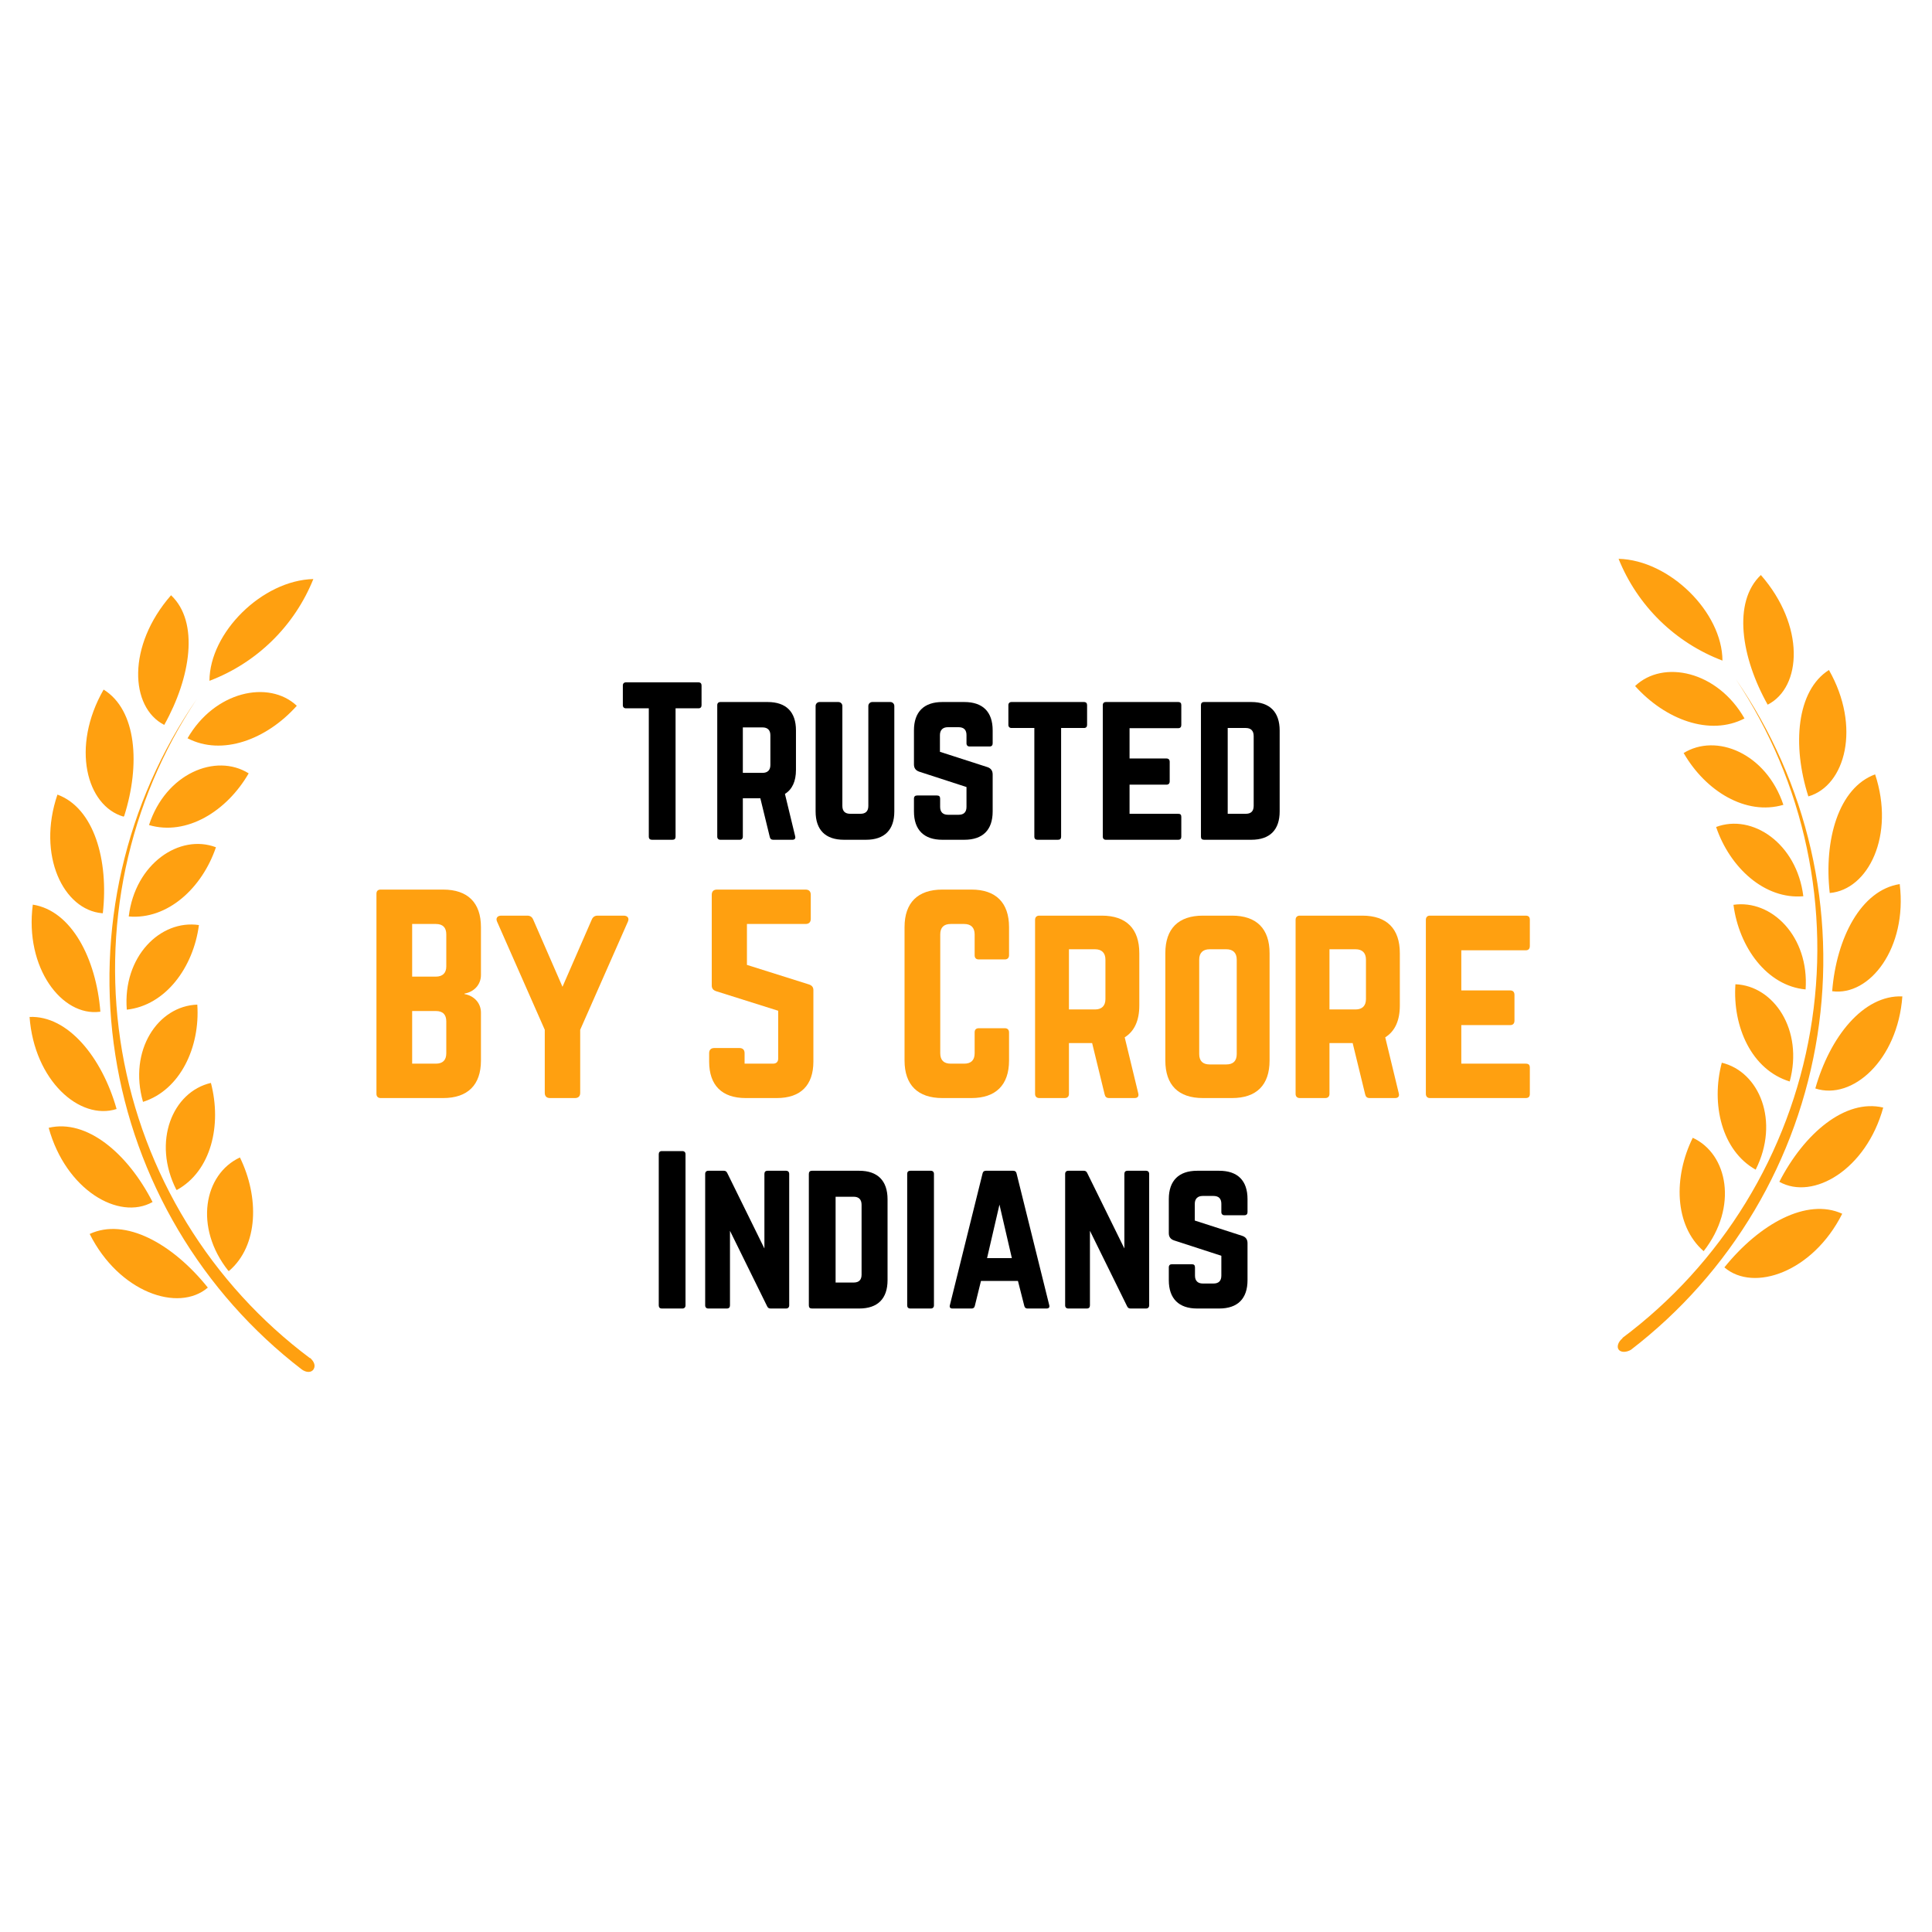 <svg xmlns="http://www.w3.org/2000/svg" xmlns:xlink="http://www.w3.org/1999/xlink" width="1080" zoomAndPan="magnify" viewBox="0 0 810 810" height="1080" preserveAspectRatio="xMidYMid meet" version="1.0"><defs><g/><clipPath id="16f769e9fa"><path d="M 12 242.766 L 233.859 242.766 L 233.859 576 L 12 576 Z M 12 242.766 " clip-rule="nonzero"/></clipPath><clipPath id="baf992294f"><path d="M 399.664 234.285 L 798 234.285 L 798 567 L 399.664 567 Z M 399.664 234.285 " clip-rule="nonzero"/></clipPath></defs><g clip-path="url(#16f769e9fa)"><path fill="#ffa010" d="M 131.371 242.766 C 130.395 245.191 129.293 247.562 128.07 249.879 C 126.848 252.191 125.512 254.434 124.059 256.609 C 122.602 258.785 121.043 260.883 119.371 262.895 C 117.699 264.91 115.93 266.832 114.062 268.664 C 112.191 270.492 110.234 272.223 108.188 273.852 C 106.137 275.48 104.012 277 101.809 278.41 C 99.602 279.82 97.332 281.109 94.992 282.285 C 92.656 283.461 90.262 284.508 87.816 285.438 C 87.883 265.188 109.965 243.309 131.371 242.766 Z M 87.137 539.832 C 72.324 521.352 52.484 510.414 37.602 517.344 C 49.832 541.734 74.703 550.434 87.137 539.832 Z M 63.965 503.957 C 53.57 483.574 36.379 469.031 20.41 472.836 C 27.547 498.793 49.766 511.906 63.965 503.957 Z M 48.883 464.957 C 42.766 443.348 28.496 425.68 12.395 426.359 C 14.363 452.996 33.391 469.914 48.883 464.957 Z M 42.086 424.188 C 40.32 401.898 29.992 381.785 13.754 379.273 C 10.285 405.84 25.984 426.227 41.816 424.188 Z M 43.105 382.875 C 45.621 360.656 39.438 338.777 24.082 333.137 C 15.383 358.684 26.664 381.516 42.832 382.875 Z M 52.074 342.105 C 58.871 320.703 57.375 297.734 43.445 289.105 C 29.652 313.16 36.242 337.895 51.805 342.379 Z M 68.859 303.918 C 80 284.012 83.602 260.773 71.711 249.559 C 53.16 270.762 54.453 296.582 68.859 303.918 Z M 78.574 309.492 C 93.117 317.102 111.801 310.035 124.438 295.902 C 112.684 284.895 89.922 289.785 78.574 309.625 Z M 62.473 345.91 C 78.234 350.531 95.086 340.137 104.258 324.234 C 90.465 315.605 69.469 324.305 62.473 345.91 Z M 53.977 384.234 C 70.285 385.66 84.758 372.273 90.535 355.219 C 75.312 349.445 56.629 362.082 53.977 384.234 Z M 53.16 423.305 C 69.402 421.535 81.09 405.57 83.398 387.836 C 67.227 385.457 51.395 401.086 53.16 423.305 Z M 59.957 461.965 C 75.586 457.004 83.941 439 82.719 421.195 C 66.207 421.742 53.773 440.359 59.957 461.965 Z M 74.227 498.859 C 88.562 490.91 93.047 471.684 88.426 454.016 C 72.324 457.754 63.695 478.613 73.953 498.859 Z M 96.035 532.836 C 108.473 522.168 108.676 501.781 100.59 485.273 C 85.504 492.27 81.223 514.559 95.766 532.836 Z M 130.012 569.457 C 127.434 567.531 124.898 565.543 122.414 563.492 C 119.93 561.445 117.496 559.336 115.109 557.172 C 112.723 555.008 110.391 552.789 108.113 550.516 C 105.832 548.242 103.605 545.914 101.438 543.531 C 99.27 541.152 97.156 538.723 95.102 536.242 C 93.047 533.762 91.051 531.234 89.117 528.66 C 87.184 526.086 85.312 523.465 83.5 520.801 C 81.691 518.141 79.945 515.434 78.262 512.688 C 76.578 509.941 74.961 507.156 73.414 504.332 C 71.863 501.512 70.379 498.652 68.965 495.758 C 67.551 492.867 66.203 489.941 64.93 486.984 C 63.652 484.027 62.445 481.043 61.312 478.027 C 60.176 475.016 59.113 471.973 58.125 468.91 C 57.133 465.844 56.215 462.758 55.371 459.652 C 54.527 456.543 53.758 453.418 53.062 450.273 C 52.363 447.129 51.742 443.969 51.195 440.797 C 50.652 437.621 50.18 434.438 49.785 431.238 C 49.391 428.043 49.07 424.84 48.824 421.629 C 48.582 418.418 48.414 415.203 48.324 411.984 C 48.23 408.762 48.219 405.543 48.277 402.324 C 48.34 399.105 48.477 395.887 48.691 392.672 C 48.906 389.461 49.195 386.254 49.562 383.055 C 49.926 379.855 50.367 376.664 50.887 373.484 C 51.402 370.309 51.996 367.141 52.66 363.992 C 53.328 360.84 54.07 357.707 54.887 354.59 C 55.703 351.477 56.59 348.383 57.551 345.309 C 58.516 342.234 59.551 339.184 60.656 336.16 C 61.762 333.137 62.941 330.141 64.188 327.172 C 65.438 324.203 66.758 321.266 68.145 318.359 C 69.531 315.453 70.988 312.582 72.512 309.746 C 74.035 306.906 75.625 304.109 77.285 301.348 C 78.941 298.586 80.66 295.863 82.449 293.184 C 80.59 295.871 78.801 298.602 77.074 301.375 C 75.348 304.148 73.688 306.961 72.094 309.812 C 70.504 312.664 68.977 315.551 67.523 318.473 C 66.066 321.398 64.68 324.355 63.363 327.344 C 62.051 330.336 60.805 333.355 59.633 336.402 C 58.461 339.453 57.363 342.527 56.336 345.629 C 55.309 348.73 54.359 351.852 53.48 355 C 52.602 358.145 51.801 361.309 51.07 364.492 C 50.344 367.68 49.691 370.879 49.117 374.094 C 48.543 377.309 48.043 380.535 47.621 383.773 C 47.195 387.012 46.852 390.262 46.582 393.516 C 46.316 396.77 46.125 400.031 46.012 403.297 C 45.895 406.559 45.859 409.824 45.902 413.09 C 45.941 416.359 46.062 419.621 46.258 422.883 C 46.453 426.141 46.727 429.395 47.078 432.645 C 47.43 435.891 47.855 439.129 48.363 442.355 C 48.867 445.582 49.445 448.797 50.102 451.996 C 50.762 455.195 51.492 458.379 52.301 461.543 C 53.109 464.707 53.992 467.852 54.949 470.973 C 55.906 474.098 56.938 477.195 58.043 480.27 C 59.145 483.344 60.324 486.391 61.57 489.406 C 62.82 492.426 64.141 495.414 65.531 498.367 C 66.922 501.324 68.383 504.246 69.91 507.133 C 71.441 510.016 73.039 512.867 74.703 515.676 C 76.367 518.484 78.098 521.254 79.895 523.984 C 81.688 526.711 83.551 529.395 85.473 532.035 C 87.395 534.676 89.383 537.27 91.426 539.816 C 93.473 542.359 95.578 544.855 97.746 547.301 C 99.91 549.746 102.133 552.141 104.41 554.48 C 106.688 556.82 109.023 559.105 111.41 561.336 C 113.797 563.566 116.234 565.738 118.727 567.852 C 121.215 569.965 123.754 572.02 126.34 574.012 C 128.246 575.508 130.555 575.641 131.504 574.012 C 132.457 572.379 131.504 570.613 129.875 569.188 Z M 504.949 242.766 C 505.926 245.191 507.023 247.562 508.246 249.879 C 509.469 252.191 510.805 254.434 512.262 256.609 C 513.715 258.785 515.277 260.883 516.945 262.895 C 518.617 264.91 520.387 266.832 522.254 268.664 C 524.125 270.492 526.082 272.223 528.129 273.852 C 530.18 275.48 532.305 277 534.508 278.41 C 536.715 279.82 538.984 281.109 541.324 282.285 C 543.664 283.461 546.055 284.508 548.5 285.438 C 548.434 265.188 526.352 243.309 504.949 242.766 Z M 598.715 517.344 C 583.836 510.547 563.992 521.625 549.316 539.832 C 561.617 550.434 586.484 541.734 598.715 517.344 Z M 615.906 472.836 C 599.938 469.031 582.746 483.707 572.352 503.957 C 586.551 511.906 608.773 498.793 615.906 472.836 Z M 623.926 426.227 C 607.547 425.547 593.551 443.211 587.438 464.82 C 602.93 469.914 621.953 452.996 623.926 426.227 Z M 622.836 379.137 C 606.598 381.652 596.27 401.762 594.504 424.051 C 610.336 426.227 626.031 405.84 622.836 379.273 Z M 612.508 333.137 C 597.152 338.777 590.969 360.656 593.484 382.875 C 609.656 381.516 620.934 358.684 612.508 333.137 Z M 593.145 289.379 C 579.555 298.008 577.652 320.973 584.516 342.379 C 600.074 337.895 606.664 313.16 593.145 289.379 Z M 564.605 249.559 C 552.715 260.84 556.316 284.078 567.461 303.918 C 581.863 296.582 583.156 270.762 564.605 249.559 Z M 511.879 296.105 C 524.516 310.168 543.203 317.238 557.742 309.695 C 546.395 289.785 523.633 284.895 511.879 296.105 Z M 532.262 324.234 C 541.434 340.137 558.285 350.531 574.051 345.91 C 566.848 324.305 545.852 315.605 532.059 324.305 Z M 545.852 355.219 C 551.629 372.273 566.234 385.66 582.406 384.234 C 579.691 362.082 561.004 349.445 545.785 355.219 Z M 553.121 387.836 C 555.434 405.57 567.121 421.809 583.359 423.305 C 584.922 401.086 569.09 385.457 553.055 387.836 Z M 553.938 421.129 C 552.715 439 560.734 457.004 576.699 461.898 C 582.543 440.359 570.109 421.742 553.871 421.129 Z M 548.23 454.016 C 543.609 471.41 548.23 490.91 562.43 498.859 C 572.625 478.613 563.992 457.754 548.164 454.016 Z M 536.066 485.477 C 527.98 501.781 528.184 522.168 540.621 533.039 C 555.094 514.559 550.812 492.27 536 485.477 Z M 506.645 569.527 C 504.812 570.953 504.062 573.129 505.016 574.352 C 505.965 575.574 508.277 575.508 510.18 574.352 C 512.773 572.355 515.316 570.305 517.812 568.188 C 520.309 566.074 522.754 563.902 525.145 561.668 C 527.539 559.438 529.875 557.152 532.16 554.809 C 534.441 552.469 536.668 550.074 538.84 547.625 C 541.008 545.176 543.121 542.68 545.172 540.129 C 547.223 537.582 549.211 534.988 551.141 532.344 C 553.066 529.699 554.93 527.016 556.73 524.281 C 558.531 521.551 560.266 518.777 561.934 515.965 C 563.602 513.152 565.203 510.297 566.734 507.41 C 568.266 504.52 569.73 501.594 571.121 498.633 C 572.516 495.676 573.84 492.684 575.09 489.66 C 576.34 486.641 577.52 483.59 578.625 480.512 C 579.734 477.43 580.766 474.328 581.723 471.199 C 582.684 468.074 583.566 464.926 584.375 461.754 C 585.184 458.586 585.918 455.398 586.574 452.195 C 587.234 448.988 587.812 445.773 588.32 442.539 C 588.824 439.309 589.25 436.066 589.602 432.812 C 589.953 429.559 590.227 426.301 590.422 423.035 C 590.617 419.77 590.734 416.504 590.773 413.23 C 590.812 409.961 590.777 406.691 590.66 403.422 C 590.547 400.152 590.352 396.887 590.082 393.629 C 589.812 390.367 589.465 387.117 589.039 383.871 C 588.613 380.629 588.113 377.398 587.531 374.18 C 586.953 370.957 586.301 367.754 585.566 364.566 C 584.836 361.379 584.031 358.207 583.148 355.059 C 582.266 351.906 581.312 348.781 580.281 345.676 C 579.25 342.57 578.148 339.492 576.969 336.441 C 575.793 333.387 574.543 330.367 573.223 327.371 C 571.902 324.379 570.512 321.422 569.051 318.492 C 567.59 315.566 566.059 312.676 564.461 309.824 C 562.863 306.969 561.199 304.152 559.465 301.379 C 557.734 298.605 555.938 295.871 554.074 293.184 C 555.859 295.863 557.582 298.586 559.238 301.348 C 560.895 304.109 562.484 306.906 564.008 309.746 C 565.531 312.582 566.988 315.453 568.379 318.359 C 569.766 321.266 571.082 324.203 572.332 327.172 C 573.582 330.141 574.758 333.137 575.867 336.16 C 576.973 339.184 578.008 342.234 578.969 345.309 C 579.93 348.383 580.82 351.477 581.637 354.59 C 582.449 357.707 583.191 360.84 583.859 363.992 C 584.527 367.141 585.117 370.309 585.637 373.484 C 586.152 376.664 586.594 379.855 586.961 383.055 C 587.324 386.254 587.617 389.461 587.828 392.672 C 588.043 395.887 588.18 399.105 588.242 402.324 C 588.305 405.543 588.289 408.762 588.199 411.984 C 588.105 415.203 587.938 418.418 587.695 421.629 C 587.453 424.84 587.133 428.043 586.738 431.238 C 586.34 434.438 585.871 437.621 585.324 440.797 C 584.777 443.969 584.156 447.129 583.461 450.273 C 582.766 453.418 581.992 456.543 581.148 459.652 C 580.305 462.758 579.387 465.844 578.398 468.91 C 577.406 471.973 576.344 475.016 575.211 478.027 C 574.074 481.043 572.871 484.027 571.594 486.984 C 570.316 489.941 568.973 492.867 567.555 495.758 C 566.141 498.652 564.66 501.512 563.109 504.332 C 561.559 507.156 559.941 509.941 558.262 512.688 C 556.578 515.434 554.832 518.141 553.02 520.801 C 551.211 523.465 549.336 526.086 547.402 528.66 C 545.469 531.234 543.473 533.762 541.418 536.242 C 539.363 538.723 537.254 541.152 535.082 543.531 C 532.914 545.914 530.688 548.242 528.41 550.516 C 526.129 552.789 523.797 555.008 521.41 557.172 C 519.027 559.336 516.59 561.445 514.105 563.492 C 511.621 565.543 509.09 567.531 506.512 569.457 Z M 506.645 569.527 " fill-opacity="1" fill-rule="nonzero"/></g><g fill="#000000" fill-opacity="1"><g transform="translate(258.65, 352.076)"><g><path d="M 3.797 -66 C 2.969 -66 2.477 -65.504 2.477 -64.68 L 2.477 -56.43 C 2.477 -55.605 2.969 -55.109 3.797 -55.109 L 13.363 -55.109 L 13.363 -1.32 C 13.363 -0.414 13.859 0 14.684 0 L 23.266 0 C 24.172 0 24.586 -0.414 24.586 -1.32 L 24.586 -55.109 L 34.156 -55.109 C 35.062 -55.109 35.477 -55.605 35.477 -56.43 L 35.477 -64.68 C 35.477 -65.504 35.062 -66 34.156 -66 Z M 3.797 -66 "/></g></g></g><g fill="#000000" fill-opacity="1"><g transform="translate(296.586, 352.076)"><g><path d="M 37.125 -45.871 C 37.125 -53.625 33 -57.75 25.246 -57.75 L 5.445 -57.75 C 4.621 -57.75 4.125 -57.254 4.125 -56.43 L 4.125 -1.32 C 4.125 -0.496 4.621 0 5.445 0 L 13.531 0 C 14.355 0 14.852 -0.496 14.852 -1.32 L 14.852 -17.406 L 22.191 -17.406 L 26.152 -1.156 C 26.316 -0.414 26.73 0 27.555 0 L 35.641 0 C 36.547 0 37.043 -0.496 36.793 -1.484 L 32.504 -19.223 C 35.559 -21.121 37.125 -24.504 37.125 -29.289 Z M 14.852 -28.051 L 14.852 -47.105 L 23.102 -47.105 C 25.246 -47.105 26.398 -45.953 26.398 -43.809 L 26.398 -31.352 C 26.398 -29.203 25.246 -28.051 23.102 -28.051 Z M 14.852 -28.051 "/></g></g></g><g fill="#000000" fill-opacity="1"><g transform="translate(337.821, 352.076)"><g><path d="M 27.887 -57.75 C 26.977 -57.75 26.234 -57.008 26.234 -56.102 L 26.234 -14.191 C 26.234 -11.961 25.078 -10.891 22.934 -10.891 L 18.645 -10.891 C 16.5 -10.891 15.344 -11.961 15.344 -14.191 L 15.344 -56.102 C 15.344 -57.008 14.602 -57.75 13.695 -57.75 L 5.773 -57.75 C 4.867 -57.75 4.125 -57.008 4.125 -56.102 L 4.125 -11.879 C 4.125 -4.125 8.25 0 16.004 0 L 25.246 0 C 33 0 37.125 -4.125 37.125 -11.879 L 37.125 -56.102 C 37.125 -57.008 36.383 -57.75 35.477 -57.75 Z M 27.887 -57.75 "/></g></g></g><g fill="#000000" fill-opacity="1"><g transform="translate(379.055, 352.076)"><g><path d="M 16.004 -57.75 C 8.332 -57.75 4.125 -53.625 4.125 -45.871 L 4.125 -31.598 C 4.125 -30.031 4.867 -29.039 6.352 -28.543 L 26.152 -22.109 L 26.152 -13.777 C 26.152 -11.551 24.996 -10.477 22.852 -10.477 L 18.398 -10.477 C 16.336 -10.477 15.098 -11.551 15.098 -13.777 L 15.098 -17.242 C 15.098 -18.148 14.684 -18.562 13.777 -18.562 L 5.445 -18.562 C 4.621 -18.562 4.125 -18.148 4.125 -17.242 L 4.125 -11.879 C 4.125 -4.125 8.332 0 16.004 0 L 25.246 0 C 33 0 37.125 -4.125 37.125 -11.879 L 37.125 -27.391 C 37.125 -28.957 36.383 -29.949 34.98 -30.441 L 15.016 -36.879 L 15.016 -43.891 C 15.016 -46.035 16.254 -47.191 18.316 -47.191 L 22.852 -47.191 C 25.078 -47.191 26.152 -46.035 26.152 -43.891 L 26.152 -40.426 C 26.152 -39.602 26.648 -39.105 27.473 -39.105 L 35.805 -39.105 C 36.711 -39.105 37.125 -39.602 37.125 -40.426 L 37.125 -45.871 C 37.125 -53.625 33 -57.75 25.246 -57.75 Z M 16.004 -57.75 "/></g></g></g><g fill="#000000" fill-opacity="1"><g transform="translate(420.29, 352.076)"><g><path d="M 34.156 -57.75 C 35.062 -57.75 35.477 -57.254 35.477 -56.43 L 35.477 -48.18 C 35.477 -47.355 35.062 -46.859 34.156 -46.859 L 24.586 -46.859 L 24.586 -1.32 C 24.586 -0.414 24.172 0 23.266 0 L 14.684 0 C 13.859 0 13.363 -0.414 13.363 -1.32 L 13.363 -46.859 L 3.797 -46.859 C 2.969 -46.859 2.477 -47.355 2.477 -48.18 L 2.477 -56.43 C 2.477 -57.254 2.969 -57.75 3.797 -57.75 Z M 34.156 -57.75 "/></g></g></g><g fill="#000000" fill-opacity="1"><g transform="translate(458.226, 352.076)"><g><path d="M 37.043 -56.43 C 37.043 -57.254 36.711 -57.75 35.723 -57.75 L 5.363 -57.75 C 4.621 -57.75 4.125 -57.254 4.125 -56.43 L 4.125 -1.32 C 4.125 -0.496 4.621 0 5.363 0 L 35.723 0 C 36.711 0 37.043 -0.496 37.043 -1.32 L 37.043 -9.57 C 37.043 -10.477 36.711 -10.891 35.723 -10.891 L 15.344 -10.891 L 15.344 -23.102 L 30.855 -23.102 C 31.68 -23.102 32.176 -23.594 32.176 -24.504 L 32.176 -32.668 C 32.176 -33.578 31.68 -34.074 30.855 -34.074 L 15.344 -34.074 L 15.344 -46.777 L 35.723 -46.777 C 36.711 -46.777 37.043 -47.355 37.043 -48.18 Z M 37.043 -56.43 "/></g></g></g><g fill="#000000" fill-opacity="1"><g transform="translate(499.378, 352.076)"><g><path d="M 4.125 -1.32 C 4.125 -0.414 4.539 0 5.445 0 L 25.246 0 C 33 0 37.125 -4.125 37.125 -11.879 L 37.125 -45.789 C 37.125 -53.543 33 -57.75 25.246 -57.75 L 5.445 -57.75 C 4.539 -57.75 4.125 -57.254 4.125 -56.43 Z M 15.344 -10.891 L 15.344 -46.859 L 22.934 -46.859 C 25.078 -46.859 26.234 -45.703 26.234 -43.477 L 26.234 -14.191 C 26.234 -11.961 25.078 -10.891 22.934 -10.891 Z M 15.344 -10.891 "/></g></g></g><g fill="#000000" fill-opacity="1"><g transform="translate(540.651, 352.076)"><g/></g></g><g fill="#ffa010" fill-opacity="1"><g transform="translate(152.368, 460.364)"><g><path d="M 49.273 -71.668 C 49.273 -81.938 43.699 -87.402 33.43 -87.402 L 7.211 -87.402 C 6.117 -87.402 5.461 -86.855 5.461 -85.652 L 5.461 -1.746 C 5.461 -0.656 6.117 0 7.211 0 L 33.43 0 C 43.699 0 49.273 -5.461 49.273 -15.73 L 49.273 -35.836 C 49.273 -39.875 46.324 -42.934 42.391 -43.59 L 42.391 -43.809 C 46.324 -44.465 49.273 -47.523 49.273 -51.566 Z M 34.742 -55.172 C 34.742 -52.441 33.211 -50.91 30.371 -50.91 L 20.43 -50.91 L 20.43 -72.98 L 30.371 -72.98 C 33.32 -72.98 34.742 -71.449 34.742 -68.609 Z M 34.742 -18.793 C 34.742 -15.84 33.211 -14.422 30.371 -14.422 L 20.43 -14.422 L 20.43 -36.488 L 30.371 -36.488 C 33.32 -36.488 34.742 -34.961 34.742 -32.121 Z M 34.742 -18.793 "/></g></g></g><g fill="#ffa010" fill-opacity="1"><g transform="translate(207.091, 460.364)"><g><path d="M 43.48 -76.477 C 42.172 -76.477 41.406 -75.82 40.969 -74.727 L 28.734 -46.648 L 16.496 -74.727 C 16.059 -75.82 15.297 -76.477 13.984 -76.477 L 3.059 -76.477 C 1.422 -76.477 0.656 -75.383 1.312 -73.961 L 21.305 -28.625 L 21.305 -2.184 C 21.305 -0.766 22.07 0 23.488 0 L 33.977 0 C 35.398 0 36.16 -0.766 36.16 -2.184 L 36.16 -28.625 L 56.156 -73.961 C 56.809 -75.383 56.047 -76.477 54.406 -76.477 Z M 43.48 -76.477 "/></g></g></g><g fill="#ffa010" fill-opacity="1"><g transform="translate(264.545, 460.364)"><g/></g></g><g fill="#ffa010" fill-opacity="1"><g transform="translate(291.852, 460.364)"><g><path d="M 8.738 -87.402 C 7.32 -87.402 6.555 -86.637 6.555 -85.215 L 6.555 -47.195 C 6.555 -45.996 7.102 -45.23 8.414 -44.793 L 34.414 -36.598 L 34.414 -16.605 C 34.414 -15.188 33.648 -14.422 32.23 -14.422 L 20.32 -14.422 L 20.32 -18.793 C 20.32 -20.211 19.555 -20.977 18.137 -20.977 L 7.648 -20.977 C 6.227 -20.977 5.461 -20.211 5.461 -18.793 L 5.461 -15.297 C 5.461 -5.352 10.816 0 20.758 0 L 33.867 0 C 43.809 0 49.164 -5.352 49.164 -15.297 L 49.164 -45.23 C 49.164 -46.43 48.617 -47.195 47.305 -47.633 L 21.305 -55.828 L 21.305 -72.98 L 45.887 -72.98 C 47.305 -72.98 48.07 -73.746 48.07 -75.164 L 48.07 -85.215 C 48.07 -86.637 47.305 -87.402 45.887 -87.402 Z M 8.738 -87.402 "/></g></g></g><g fill="#ffa010" fill-opacity="1"><g transform="translate(346.466, 460.364)"><g/></g></g><g fill="#ffa010" fill-opacity="1"><g transform="translate(373.773, 460.364)"><g><path d="M 49.273 -71.668 C 49.273 -81.938 43.699 -87.402 33.539 -87.402 L 21.305 -87.402 C 11.035 -87.402 5.461 -81.938 5.461 -71.668 L 5.461 -15.73 C 5.461 -5.461 11.035 0 21.305 0 L 33.539 0 C 43.699 0 49.273 -5.461 49.273 -15.73 L 49.273 -27.531 C 49.273 -28.625 48.617 -29.277 47.523 -29.277 L 36.598 -29.277 C 35.398 -29.277 34.852 -28.625 34.852 -27.531 L 34.852 -18.793 C 34.852 -15.84 33.32 -14.422 30.48 -14.422 L 24.801 -14.422 C 21.961 -14.422 20.43 -15.84 20.43 -18.793 L 20.43 -68.609 C 20.43 -71.449 21.852 -72.98 24.801 -72.98 L 30.48 -72.98 C 33.32 -72.98 34.852 -71.449 34.852 -68.609 L 34.852 -59.871 C 34.852 -58.777 35.398 -58.121 36.598 -58.121 L 47.523 -58.121 C 48.617 -58.121 49.273 -58.777 49.273 -59.871 Z M 49.273 -71.668 "/></g></g></g><g fill="#ffa010" fill-opacity="1"><g transform="translate(428.496, 460.364)"><g><path d="M 49.164 -60.742 C 49.164 -71.012 43.699 -76.477 33.43 -76.477 L 7.211 -76.477 C 6.117 -76.477 5.461 -75.82 5.461 -74.727 L 5.461 -1.746 C 5.461 -0.656 6.117 0 7.211 0 L 17.918 0 C 19.008 0 19.664 -0.656 19.664 -1.746 L 19.664 -23.051 L 29.387 -23.051 L 34.633 -1.531 C 34.852 -0.547 35.398 0 36.488 0 L 47.195 0 C 48.398 0 49.055 -0.656 48.727 -1.965 L 43.043 -25.457 C 47.086 -27.969 49.164 -32.449 49.164 -38.785 Z M 19.664 -37.145 L 19.664 -62.383 L 30.59 -62.383 C 33.43 -62.383 34.961 -60.852 34.961 -58.012 L 34.961 -41.516 C 34.961 -38.676 33.43 -37.145 30.59 -37.145 Z M 19.664 -37.145 "/></g></g></g><g fill="#ffa010" fill-opacity="1"><g transform="translate(483.11, 460.364)"><g><path d="M 5.461 -15.73 C 5.461 -5.461 10.926 0 21.195 0 L 33.43 0 C 43.699 0 49.164 -5.461 49.164 -15.73 L 49.164 -60.742 C 49.164 -71.012 43.699 -76.477 33.43 -76.477 L 21.195 -76.477 C 10.926 -76.477 5.461 -71.012 5.461 -60.742 Z M 24.035 -14.094 C 21.195 -14.094 19.664 -15.512 19.664 -18.465 L 19.664 -58.012 C 19.664 -60.852 21.195 -62.383 24.035 -62.383 L 31.027 -62.383 C 33.867 -62.383 35.398 -60.852 35.398 -58.012 L 35.398 -18.465 C 35.398 -15.512 33.867 -14.094 31.027 -14.094 Z M 24.035 -14.094 "/></g></g></g><g fill="#ffa010" fill-opacity="1"><g transform="translate(537.724, 460.364)"><g><path d="M 49.164 -60.742 C 49.164 -71.012 43.699 -76.477 33.43 -76.477 L 7.211 -76.477 C 6.117 -76.477 5.461 -75.82 5.461 -74.727 L 5.461 -1.746 C 5.461 -0.656 6.117 0 7.211 0 L 17.918 0 C 19.008 0 19.664 -0.656 19.664 -1.746 L 19.664 -23.051 L 29.387 -23.051 L 34.633 -1.531 C 34.852 -0.547 35.398 0 36.488 0 L 47.195 0 C 48.398 0 49.055 -0.656 48.727 -1.965 L 43.043 -25.457 C 47.086 -27.969 49.164 -32.449 49.164 -38.785 Z M 19.664 -37.145 L 19.664 -62.383 L 30.59 -62.383 C 33.43 -62.383 34.961 -60.852 34.961 -58.012 L 34.961 -41.516 C 34.961 -38.676 33.43 -37.145 30.59 -37.145 Z M 19.664 -37.145 "/></g></g></g><g fill="#ffa010" fill-opacity="1"><g transform="translate(592.338, 460.364)"><g><path d="M 49.055 -74.727 C 49.055 -75.82 48.617 -76.477 47.305 -76.477 L 7.102 -76.477 C 6.117 -76.477 5.461 -75.82 5.461 -74.727 L 5.461 -1.746 C 5.461 -0.656 6.117 0 7.102 0 L 47.305 0 C 48.617 0 49.055 -0.656 49.055 -1.746 L 49.055 -12.672 C 49.055 -13.875 48.617 -14.422 47.305 -14.422 L 20.32 -14.422 L 20.32 -30.59 L 40.859 -30.59 C 41.953 -30.59 42.609 -31.246 42.609 -32.449 L 42.609 -43.262 C 42.609 -44.465 41.953 -45.121 40.859 -45.121 L 20.32 -45.121 L 20.32 -61.945 L 47.305 -61.945 C 48.617 -61.945 49.055 -62.711 49.055 -63.801 Z M 49.055 -74.727 "/></g></g></g><g fill="#000000" fill-opacity="1"><g transform="translate(272.061, 548.599)"><g><path d="M 5.445 -66 C 4.539 -66 4.125 -65.504 4.125 -64.68 L 4.125 -1.32 C 4.125 -0.496 4.539 0 5.445 0 L 14.023 0 C 14.852 0 15.344 -0.496 15.344 -1.32 L 15.344 -64.68 C 15.344 -65.504 14.852 -66 14.023 -66 Z M 5.445 -66 "/></g></g></g><g fill="#000000" fill-opacity="1"><g transform="translate(291.524, 548.599)"><g><path d="M 30.277 -57.75 C 29.371 -57.75 28.957 -57.254 28.957 -56.43 L 28.957 -25.164 L 13.449 -56.676 C 13.117 -57.418 12.703 -57.75 11.961 -57.75 L 5.445 -57.75 C 4.621 -57.75 4.125 -57.254 4.125 -56.43 L 4.125 -1.32 C 4.125 -0.496 4.621 0 5.445 0 L 13.199 0 C 14.105 0 14.52 -0.496 14.52 -1.32 L 14.52 -32.586 L 30.031 -1.074 C 30.359 -0.328 30.773 0 31.516 0 L 38.031 0 C 38.855 0 39.352 -0.496 39.352 -1.32 L 39.352 -56.43 C 39.352 -57.254 38.855 -57.75 38.031 -57.75 Z M 30.277 -57.75 "/></g></g></g><g fill="#000000" fill-opacity="1"><g transform="translate(334.985, 548.599)"><g><path d="M 4.125 -1.32 C 4.125 -0.414 4.539 0 5.445 0 L 25.246 0 C 33 0 37.125 -4.125 37.125 -11.879 L 37.125 -45.789 C 37.125 -53.543 33 -57.75 25.246 -57.75 L 5.445 -57.75 C 4.539 -57.75 4.125 -57.254 4.125 -56.43 Z M 15.344 -10.891 L 15.344 -46.859 L 22.934 -46.859 C 25.078 -46.859 26.234 -45.703 26.234 -43.477 L 26.234 -14.191 C 26.234 -11.961 25.078 -10.891 22.934 -10.891 Z M 15.344 -10.891 "/></g></g></g><g fill="#000000" fill-opacity="1"><g transform="translate(376.22, 548.599)"><g><path d="M 5.445 0 C 4.539 0 4.125 -0.496 4.125 -1.32 L 4.125 -56.43 C 4.125 -57.254 4.539 -57.75 5.445 -57.75 L 14.023 -57.75 C 14.852 -57.75 15.344 -57.254 15.344 -56.43 L 15.344 -1.32 C 15.344 -0.496 14.852 0 14.023 0 Z M 5.445 0 "/></g></g></g><g fill="#000000" fill-opacity="1"><g transform="translate(395.682, 548.599)"><g><path d="M 43.066 0 C 44.055 0 44.469 -0.496 44.219 -1.402 L 30.523 -56.594 C 30.359 -57.418 29.863 -57.75 29.121 -57.75 L 17.656 -57.75 C 16.914 -57.75 16.418 -57.418 16.254 -56.594 L 2.559 -1.402 C 2.309 -0.496 2.723 0 3.629 0 L 11.715 0 C 12.457 0 12.871 -0.414 13.035 -1.156 L 15.594 -11.551 L 31.102 -11.551 L 33.742 -1.156 C 33.906 -0.414 34.32 0 35.062 0 Z M 28.543 -21.121 L 18.148 -21.121 L 23.348 -43.559 Z M 28.543 -21.121 "/></g></g></g><g fill="#000000" fill-opacity="1"><g transform="translate(442.442, 548.599)"><g><path d="M 30.277 -57.75 C 29.371 -57.75 28.957 -57.254 28.957 -56.43 L 28.957 -25.164 L 13.449 -56.676 C 13.117 -57.418 12.703 -57.75 11.961 -57.75 L 5.445 -57.75 C 4.621 -57.75 4.125 -57.254 4.125 -56.43 L 4.125 -1.32 C 4.125 -0.496 4.621 0 5.445 0 L 13.199 0 C 14.105 0 14.52 -0.496 14.52 -1.32 L 14.52 -32.586 L 30.031 -1.074 C 30.359 -0.328 30.773 0 31.516 0 L 38.031 0 C 38.855 0 39.352 -0.496 39.352 -1.32 L 39.352 -56.43 C 39.352 -57.254 38.855 -57.75 38.031 -57.75 Z M 30.277 -57.75 "/></g></g></g><g fill="#000000" fill-opacity="1"><g transform="translate(485.903, 548.599)"><g><path d="M 16.004 -57.75 C 8.332 -57.75 4.125 -53.625 4.125 -45.871 L 4.125 -31.598 C 4.125 -30.031 4.867 -29.039 6.352 -28.543 L 26.152 -22.109 L 26.152 -13.777 C 26.152 -11.551 24.996 -10.477 22.852 -10.477 L 18.398 -10.477 C 16.336 -10.477 15.098 -11.551 15.098 -13.777 L 15.098 -17.242 C 15.098 -18.148 14.684 -18.562 13.777 -18.562 L 5.445 -18.562 C 4.621 -18.562 4.125 -18.148 4.125 -17.242 L 4.125 -11.879 C 4.125 -4.125 8.332 0 16.004 0 L 25.246 0 C 33 0 37.125 -4.125 37.125 -11.879 L 37.125 -27.391 C 37.125 -28.957 36.383 -29.949 34.98 -30.441 L 15.016 -36.879 L 15.016 -43.891 C 15.016 -46.035 16.254 -47.191 18.316 -47.191 L 22.852 -47.191 C 25.078 -47.191 26.152 -46.035 26.152 -43.891 L 26.152 -40.426 C 26.152 -39.602 26.648 -39.105 27.473 -39.105 L 35.805 -39.105 C 36.711 -39.105 37.125 -39.602 37.125 -40.426 L 37.125 -45.871 C 37.125 -53.625 33 -57.75 25.246 -57.75 Z M 16.004 -57.75 "/></g></g></g><g clip-path="url(#baf992294f)"><path fill="#ffa010" d="M 305.016 234.285 C 304.039 236.715 302.938 239.082 301.715 241.398 C 300.496 243.711 299.156 245.957 297.703 248.133 C 296.25 250.305 294.688 252.402 293.016 254.414 C 291.344 256.43 289.574 258.352 287.707 260.184 C 285.836 262.016 283.879 263.742 281.832 265.371 C 279.785 267 277.656 268.52 275.453 269.93 C 273.246 271.34 270.977 272.629 268.637 273.805 C 266.301 274.98 263.906 276.031 261.461 276.957 C 261.527 256.707 283.609 234.828 305.016 234.285 Z M 260.781 531.355 C 245.969 512.871 226.129 501.934 211.246 508.863 C 223.477 533.258 248.348 541.953 260.781 531.355 Z M 237.609 495.477 C 227.215 475.094 210.023 460.551 194.055 464.355 C 201.191 490.312 223.41 503.426 237.609 495.477 Z M 222.527 456.477 C 216.41 434.867 202.141 417.203 186.039 417.879 C 188.008 444.516 207.035 461.434 222.527 456.477 Z M 215.73 415.707 C 213.965 393.418 203.637 373.309 187.398 370.793 C 183.934 397.359 199.629 417.746 215.461 415.707 Z M 216.75 374.395 C 219.266 352.176 213.082 330.297 197.727 324.656 C 189.027 350.203 200.309 373.035 216.48 374.395 Z M 225.719 333.625 C 232.516 312.223 231.02 289.254 217.09 280.625 C 203.297 304.68 209.887 329.414 225.449 333.898 Z M 242.504 295.438 C 253.645 275.531 257.246 252.293 245.355 241.082 C 226.809 262.281 228.098 288.102 242.504 295.438 Z M 252.219 301.012 C 266.762 308.621 285.445 301.555 298.086 287.422 C 286.328 276.414 263.566 281.305 252.219 301.145 Z M 236.117 337.43 C 251.879 342.051 268.73 331.656 277.902 315.754 C 264.109 307.125 243.113 315.824 236.117 337.43 Z M 227.621 375.754 C 243.93 377.18 258.402 363.793 264.18 346.738 C 248.957 340.965 230.273 353.602 227.621 375.754 Z M 226.809 414.824 C 243.047 413.055 254.734 397.09 257.043 379.355 C 240.871 376.977 225.039 392.605 226.809 414.824 Z M 233.602 453.484 C 249.23 448.523 257.586 430.52 256.363 412.715 C 239.852 413.262 227.418 431.879 233.602 453.484 Z M 247.871 490.383 C 262.207 482.43 266.691 463.203 262.07 445.535 C 245.969 449.273 237.34 470.133 247.598 490.383 Z M 269.684 524.355 C 282.117 513.688 282.32 493.305 274.234 476.793 C 259.148 483.789 254.871 506.078 269.41 524.355 Z M 303.656 560.98 C 301.078 559.051 298.543 557.062 296.059 555.012 C 293.574 552.965 291.141 550.859 288.754 548.695 C 286.371 546.531 284.035 544.309 281.758 542.035 C 279.477 539.762 277.254 537.434 275.082 535.055 C 272.914 532.672 270.801 530.242 268.746 527.762 C 266.691 525.281 264.699 522.754 262.762 520.18 C 260.828 517.605 258.957 514.984 257.145 512.324 C 255.336 509.66 253.59 506.953 251.906 504.207 C 250.223 501.461 248.609 498.676 247.059 495.855 C 245.508 493.031 244.023 490.172 242.609 487.281 C 241.195 484.387 239.848 481.461 238.574 478.504 C 237.297 475.547 236.09 472.562 234.957 469.547 C 233.82 466.535 232.758 463.496 231.77 460.43 C 230.777 457.367 229.859 454.281 229.016 451.172 C 228.172 448.062 227.402 444.938 226.707 441.793 C 226.008 438.648 225.387 435.488 224.844 432.316 C 224.297 429.141 223.824 425.957 223.43 422.762 C 223.035 419.562 222.715 416.359 222.469 413.148 C 222.227 409.938 222.059 406.723 221.969 403.504 C 221.879 400.285 221.863 397.062 221.922 393.844 C 221.984 390.625 222.121 387.406 222.336 384.195 C 222.551 380.98 222.84 377.773 223.207 374.574 C 223.57 371.375 224.012 368.184 224.531 365.004 C 225.047 361.828 225.641 358.66 226.305 355.512 C 226.973 352.359 227.715 349.227 228.531 346.113 C 229.348 342.996 230.234 339.902 231.195 336.828 C 232.16 333.754 233.195 330.707 234.301 327.68 C 235.406 324.656 236.586 321.66 237.832 318.691 C 239.082 315.723 240.402 312.785 241.789 309.879 C 243.176 306.973 244.633 304.102 246.156 301.266 C 247.68 298.426 249.273 295.629 250.93 292.867 C 252.586 290.105 254.305 287.383 256.094 284.703 C 254.234 287.391 252.445 290.121 250.719 292.895 C 248.992 295.668 247.332 298.48 245.738 301.332 C 244.148 304.184 242.621 307.07 241.168 309.996 C 239.711 312.918 238.324 315.875 237.008 318.863 C 235.695 321.855 234.449 324.875 233.277 327.922 C 232.105 330.973 231.008 334.047 229.98 337.148 C 228.953 340.25 228.004 343.371 227.125 346.52 C 226.246 349.664 225.445 352.828 224.715 356.016 C 223.988 359.199 223.336 362.398 222.762 365.613 C 222.188 368.828 221.688 372.055 221.266 375.293 C 220.84 378.535 220.496 381.781 220.227 385.035 C 219.961 388.293 219.77 391.551 219.656 394.816 C 219.543 398.082 219.504 401.344 219.547 404.613 C 219.586 407.879 219.707 411.141 219.902 414.402 C 220.098 417.66 220.371 420.914 220.723 424.164 C 221.074 427.41 221.5 430.648 222.008 433.875 C 222.512 437.102 223.09 440.316 223.75 443.516 C 224.406 446.715 225.137 449.898 225.945 453.062 C 226.754 456.227 227.637 459.371 228.594 462.496 C 229.551 465.617 230.582 468.715 231.688 471.789 C 232.789 474.863 233.969 477.91 235.215 480.93 C 236.465 483.945 237.785 486.934 239.176 489.887 C 240.566 492.844 242.027 495.766 243.555 498.652 C 245.086 501.539 246.684 504.387 248.348 507.195 C 250.012 510.008 251.742 512.777 253.539 515.504 C 255.332 518.23 257.195 520.918 259.117 523.555 C 261.039 526.195 263.027 528.789 265.07 531.336 C 267.117 533.879 269.227 536.375 271.391 538.82 C 273.555 541.27 275.777 543.66 278.055 546 C 280.332 548.34 282.668 550.625 285.055 552.855 C 287.441 555.086 289.879 557.258 292.371 559.371 C 294.859 561.484 297.398 563.539 299.988 565.531 C 301.891 567.027 304.199 567.164 305.152 565.531 C 306.102 563.902 305.152 562.133 303.52 560.707 Z M 678.594 234.285 C 679.57 236.715 680.668 239.082 681.891 241.398 C 683.113 243.711 684.449 245.957 685.906 248.133 C 687.359 250.305 688.922 252.402 690.59 254.414 C 692.262 256.43 694.031 258.352 695.898 260.184 C 697.77 262.016 699.727 263.742 701.777 265.371 C 703.824 267 705.949 268.52 708.156 269.93 C 710.359 271.34 712.629 272.629 714.969 273.805 C 717.309 274.98 719.699 276.031 722.148 276.957 C 722.078 256.707 699.996 234.828 678.594 234.285 Z M 772.359 508.863 C 757.48 502.066 737.641 513.145 722.961 531.355 C 735.262 541.953 760.129 533.258 772.359 508.863 Z M 789.551 464.355 C 773.582 460.551 756.391 475.23 745.996 495.477 C 760.199 503.426 782.418 490.312 789.551 464.355 Z M 797.57 417.746 C 781.191 417.066 767.195 434.73 761.082 456.34 C 776.574 461.434 795.598 444.516 797.57 417.746 Z M 796.48 370.656 C 780.242 373.172 769.914 393.285 768.148 415.57 C 783.98 417.746 799.676 397.359 796.48 370.793 Z M 786.152 324.656 C 770.797 330.297 764.613 352.176 767.129 374.395 C 783.301 373.035 794.578 350.203 786.152 324.656 Z M 766.789 280.898 C 753.199 289.527 751.297 312.492 758.16 333.898 C 773.719 329.414 780.309 304.68 766.789 280.898 Z M 738.25 241.082 C 726.359 252.359 729.961 275.598 741.105 295.438 C 755.508 288.102 756.801 262.281 738.25 241.082 Z M 685.523 287.625 C 698.16 301.691 716.848 308.758 731.387 301.215 C 720.039 281.305 697.277 276.414 685.523 287.625 Z M 705.906 315.754 C 715.082 331.656 731.93 342.051 747.695 337.43 C 740.492 315.824 719.496 307.125 705.703 315.824 Z M 719.496 346.738 C 725.273 363.793 739.883 377.18 756.051 375.754 C 753.336 353.602 734.648 340.965 719.43 346.738 Z M 726.766 379.355 C 729.078 397.09 740.766 413.328 757.004 414.824 C 758.566 392.605 742.734 376.977 726.699 379.355 Z M 727.582 412.648 C 726.359 430.52 734.379 448.523 750.344 453.418 C 756.188 431.879 743.754 413.262 727.516 412.648 Z M 721.875 445.535 C 717.254 462.93 721.875 482.43 736.074 490.383 C 746.27 470.133 737.641 449.273 721.809 445.535 Z M 709.711 476.996 C 701.625 493.305 701.832 513.688 714.266 524.559 C 728.738 506.078 724.457 483.789 709.645 476.996 Z M 680.289 561.047 C 678.457 562.473 677.707 564.648 678.66 565.871 C 679.609 567.094 681.922 567.027 683.824 565.871 C 686.418 563.879 688.961 561.824 691.457 559.707 C 693.953 557.594 696.398 555.422 698.789 553.191 C 701.184 550.957 703.52 548.672 705.805 546.332 C 708.086 543.988 710.316 541.594 712.484 539.145 C 714.656 536.695 716.766 534.199 718.816 531.652 C 720.867 529.102 722.855 526.508 724.785 523.863 C 726.711 521.223 728.574 518.535 730.375 515.801 C 732.176 513.07 733.91 510.297 735.578 507.484 C 737.246 504.672 738.848 501.82 740.379 498.93 C 741.91 496.039 743.375 493.113 744.77 490.152 C 746.16 487.195 747.484 484.203 748.734 481.18 C 749.984 478.16 751.164 475.109 752.27 472.031 C 753.379 468.953 754.41 465.848 755.367 462.723 C 756.328 459.594 757.211 456.445 758.02 453.273 C 758.828 450.105 759.562 446.918 760.219 443.715 C 760.879 440.512 761.461 437.293 761.965 434.059 C 762.469 430.828 762.895 427.586 763.246 424.332 C 763.598 421.082 763.871 417.82 764.066 414.555 C 764.262 411.289 764.379 408.023 764.418 404.75 C 764.457 401.48 764.422 398.211 764.305 394.941 C 764.191 391.672 763.996 388.406 763.727 385.148 C 763.457 381.887 763.109 378.637 762.684 375.395 C 762.258 372.148 761.758 368.918 761.176 365.699 C 760.598 362.477 759.945 359.273 759.215 356.086 C 758.48 352.898 757.676 349.727 756.793 346.578 C 755.91 343.43 754.957 340.301 753.926 337.195 C 752.895 334.09 751.793 331.012 750.613 327.961 C 749.438 324.91 748.188 321.887 746.867 318.895 C 745.547 315.898 744.156 312.941 742.695 310.012 C 741.234 307.086 739.707 304.195 738.105 301.344 C 736.508 298.488 734.844 295.676 733.109 292.898 C 731.379 290.125 729.582 287.391 727.719 284.703 C 729.504 287.383 731.227 290.105 732.883 292.867 C 734.539 295.629 736.129 298.426 737.652 301.266 C 739.18 304.102 740.633 306.973 742.023 309.879 C 743.41 312.785 744.727 315.723 745.977 318.691 C 747.227 321.66 748.402 324.656 749.512 327.68 C 750.617 330.707 751.652 333.754 752.613 336.828 C 753.574 339.902 754.465 342.996 755.281 346.113 C 756.098 349.227 756.836 352.359 757.504 355.512 C 758.172 358.66 758.762 361.828 759.281 365.004 C 759.797 368.184 760.238 371.375 760.605 374.574 C 760.969 377.773 761.262 380.98 761.473 384.195 C 761.688 387.406 761.824 390.625 761.887 393.844 C 761.949 397.062 761.934 400.285 761.844 403.504 C 761.75 406.723 761.586 409.938 761.34 413.148 C 761.098 416.359 760.777 419.562 760.383 422.762 C 759.988 425.957 759.516 429.141 758.969 432.316 C 758.422 435.488 757.801 438.648 757.105 441.793 C 756.41 444.938 755.641 448.062 754.793 451.172 C 753.949 454.281 753.031 457.367 752.043 460.43 C 751.051 463.496 749.988 466.535 748.855 469.547 C 747.719 472.562 746.516 475.547 745.238 478.504 C 743.961 481.461 742.617 484.387 741.203 487.281 C 739.785 490.172 738.305 493.031 736.754 495.855 C 735.203 498.676 733.586 501.461 731.906 504.207 C 730.223 506.953 728.477 509.66 726.664 512.324 C 724.855 514.984 722.984 517.605 721.047 520.18 C 719.113 522.754 717.117 525.281 715.062 527.762 C 713.012 530.242 710.898 532.672 708.727 535.055 C 706.559 537.434 704.332 539.762 702.055 542.035 C 699.773 544.309 697.441 546.531 695.055 548.695 C 692.672 550.859 690.234 552.965 687.75 555.012 C 685.266 557.062 682.734 559.051 680.156 560.98 Z M 680.289 561.047 " fill-opacity="1" fill-rule="nonzero"/></g></svg>